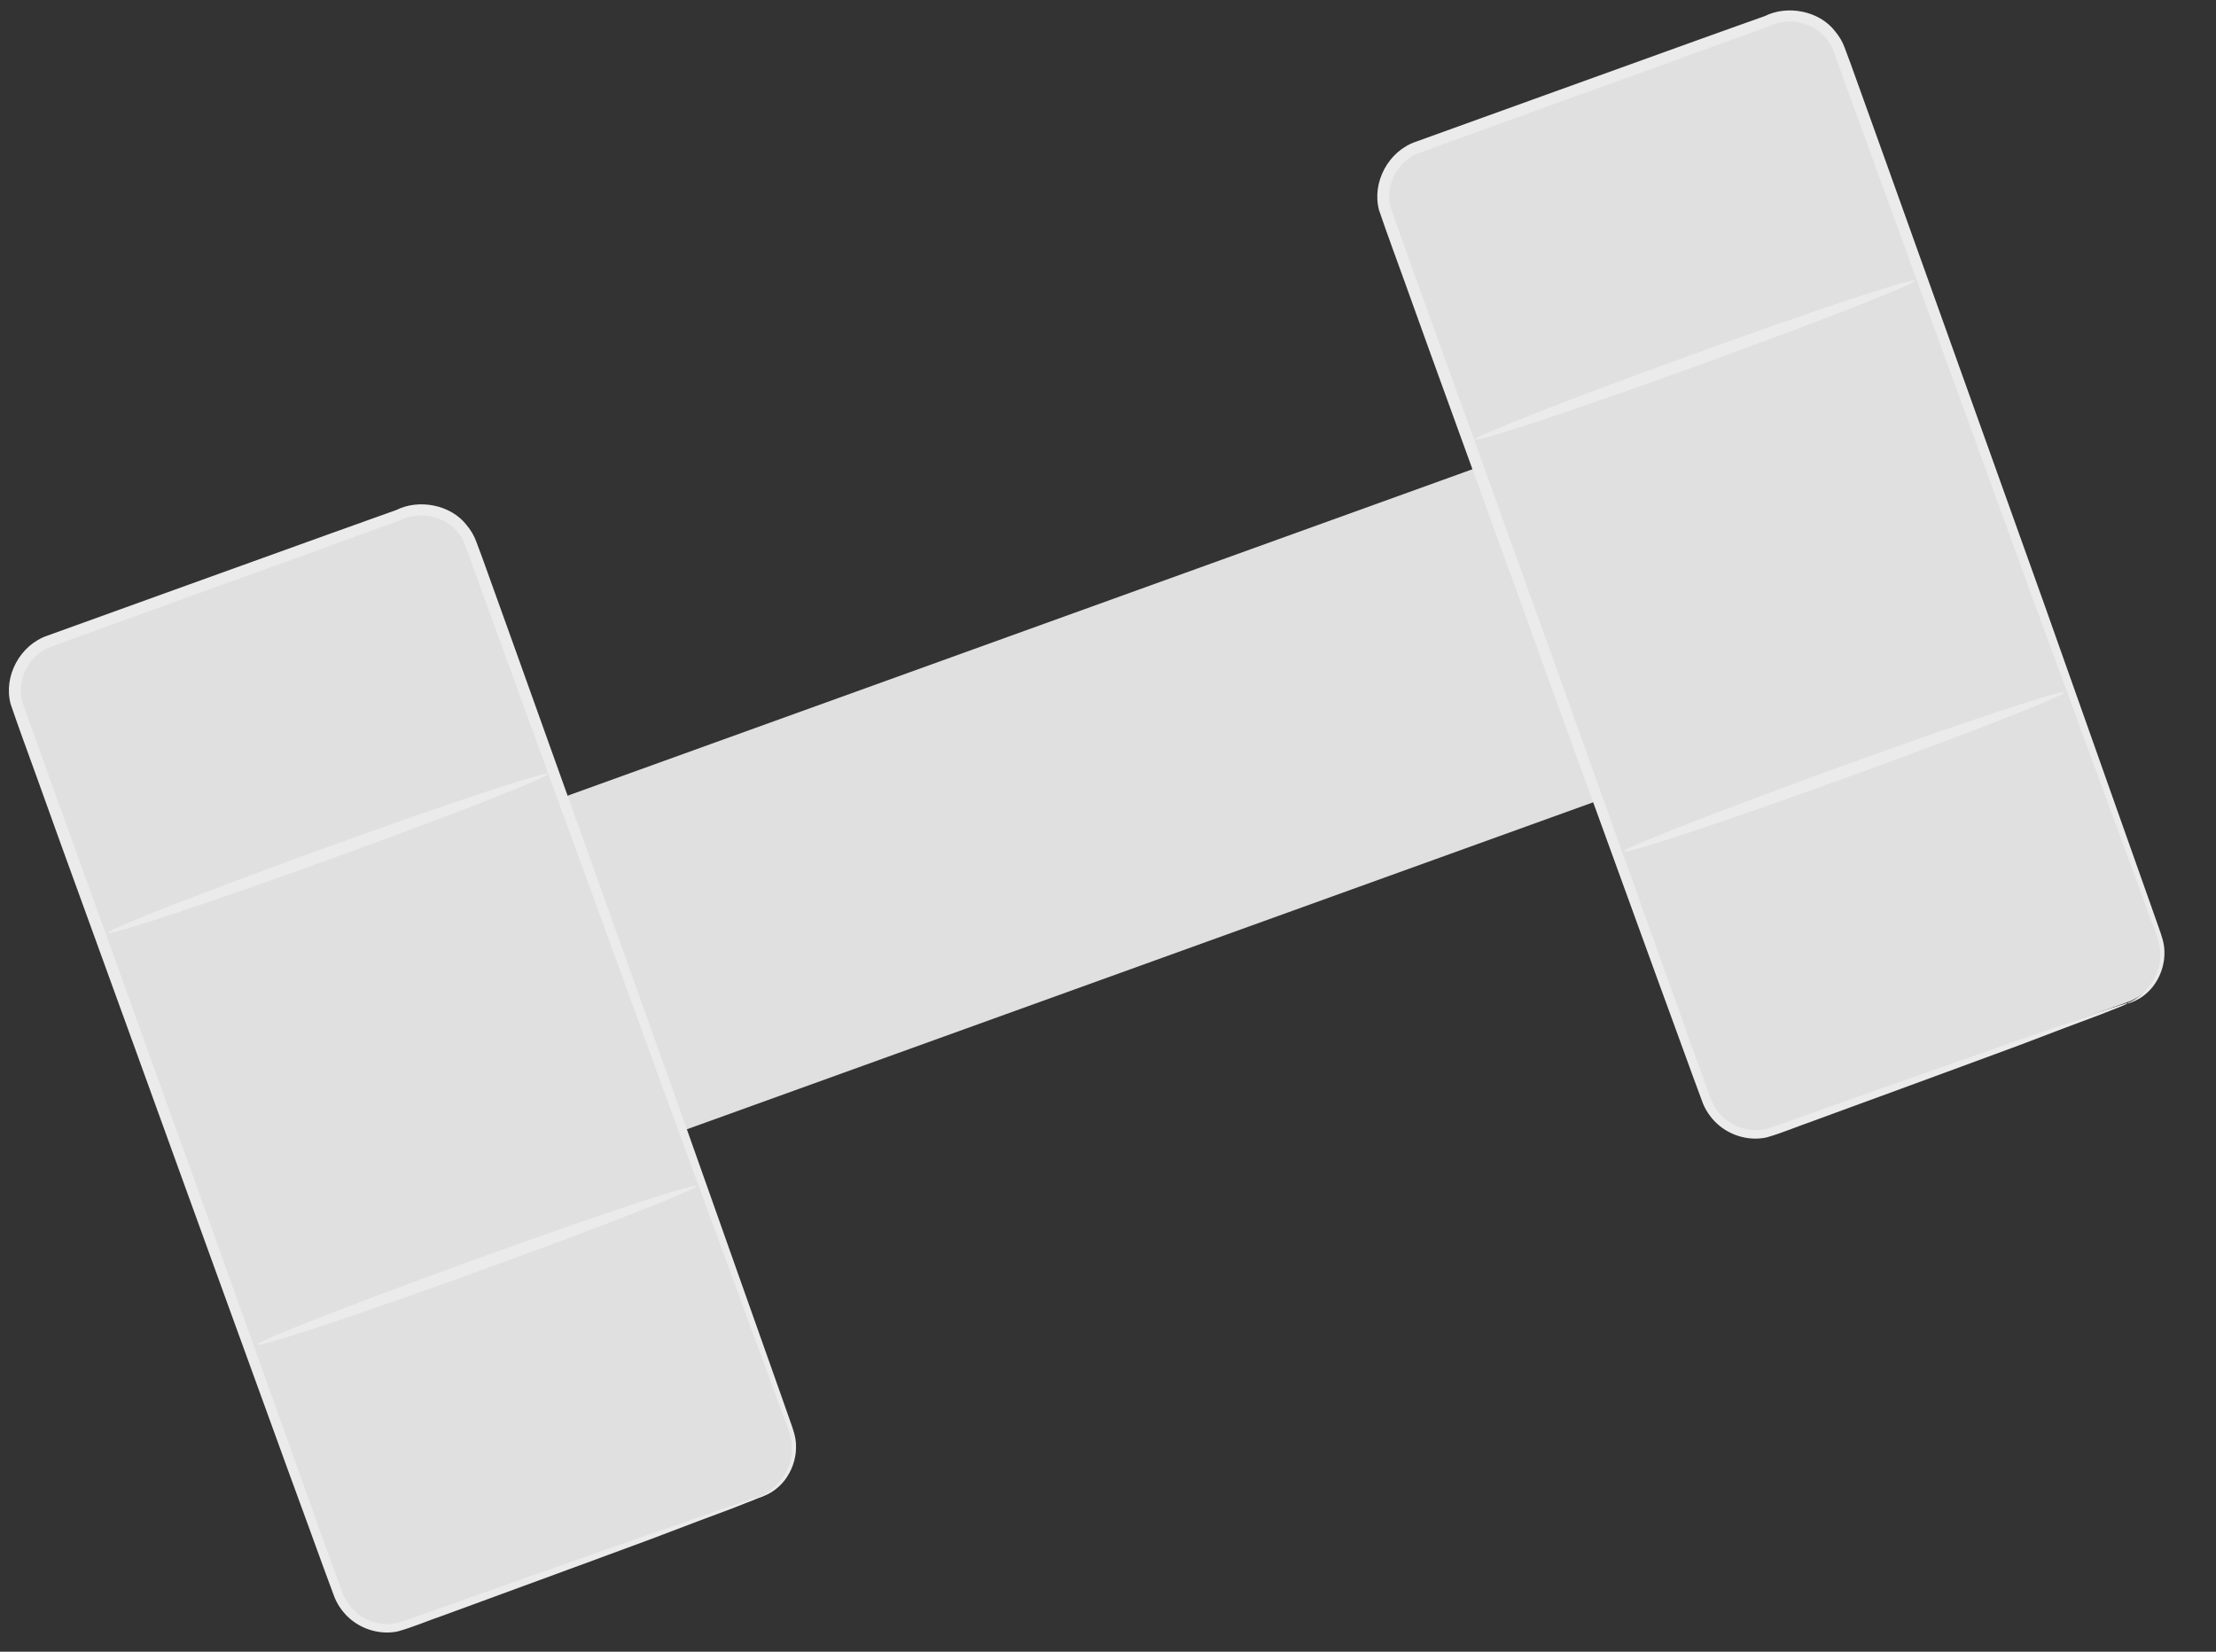 <svg width="55" height="41" viewBox="0 0 55 41" fill="none" xmlns="http://www.w3.org/2000/svg">
<rect x="0" y="0" width="55" height="41" fill="#333333" stroke="none"/>
<path d="M38.574 10.916L10.234 21.142L13.219 29.414L41.559 19.188L38.574 10.916Z" fill="#E0E0E0"/>
<path d="M10.024 12.749L1.219 15.926C0.546 16.169 0.197 16.912 0.44 17.585L8.376 39.578C8.618 40.252 9.361 40.601 10.035 40.358L18.84 37.181C19.513 36.938 19.862 36.195 19.619 35.522L11.684 13.528C11.441 12.855 10.698 12.506 10.024 12.749Z" fill="#E0E0E0"/>
<path d="M18.848 37.153C18.848 37.153 19.121 37.085 19.415 36.696C19.551 36.505 19.681 36.219 19.654 35.864C19.626 35.523 19.422 35.141 19.278 34.704C18.63 32.937 17.702 30.413 16.556 27.301C15.417 24.163 14.059 20.438 12.551 16.303C12.36 15.785 12.176 15.259 11.978 14.734C11.883 14.468 11.787 14.202 11.691 13.936L11.548 13.533C11.507 13.411 11.439 13.301 11.357 13.206C11.023 12.803 10.436 12.674 9.924 12.919C9.372 13.117 8.812 13.322 8.253 13.527C6.001 14.338 3.668 15.184 1.273 16.051C0.734 16.235 0.407 16.856 0.55 17.402C0.741 17.968 0.966 18.569 1.171 19.148C1.587 20.315 2.003 21.461 2.413 22.587C3.225 24.845 4.002 27.015 4.753 29.089C5.497 31.163 6.199 33.135 6.861 34.977C7.189 35.898 7.509 36.792 7.816 37.645C7.966 38.074 8.116 38.49 8.267 38.9C8.342 39.105 8.41 39.309 8.485 39.507C8.553 39.691 8.662 39.855 8.799 39.992C9.078 40.251 9.481 40.367 9.836 40.292C10.191 40.196 10.566 40.039 10.914 39.923C11.623 39.671 12.285 39.439 12.913 39.214C14.155 38.777 15.232 38.395 16.113 38.088C16.979 37.788 17.661 37.556 18.139 37.385C18.357 37.31 18.535 37.256 18.671 37.208C18.794 37.167 18.855 37.153 18.855 37.16C18.855 37.16 18.801 37.194 18.685 37.242C18.555 37.297 18.384 37.358 18.166 37.447C17.689 37.624 17.013 37.877 16.16 38.204C15.28 38.531 14.216 38.92 12.974 39.377C12.353 39.603 11.691 39.848 10.982 40.108C10.62 40.23 10.286 40.38 9.877 40.496C9.461 40.585 8.99 40.462 8.655 40.155C8.492 40.005 8.355 39.807 8.28 39.589C8.205 39.391 8.13 39.186 8.055 38.982C7.905 38.572 7.755 38.156 7.598 37.726C7.284 36.873 6.963 35.987 6.629 35.066C5.961 33.223 5.244 31.259 4.494 29.184C3.743 27.11 2.959 24.941 2.14 22.689C1.731 21.564 1.314 20.417 0.898 19.251C0.687 18.664 0.475 18.098 0.264 17.477C0.079 16.788 0.496 16.01 1.178 15.778C3.566 14.918 5.899 14.072 8.157 13.261C8.724 13.056 9.283 12.858 9.836 12.66C10.395 12.38 11.187 12.524 11.582 13.035C11.685 13.158 11.767 13.295 11.821 13.445L11.971 13.847C12.067 14.113 12.162 14.379 12.258 14.646C12.449 15.178 12.64 15.703 12.824 16.221C14.305 20.363 15.642 24.095 16.767 27.24C17.873 30.365 18.773 32.903 19.401 34.677C19.476 34.895 19.551 35.106 19.619 35.297C19.688 35.489 19.756 35.686 19.756 35.871C19.77 36.246 19.626 36.546 19.476 36.744C19.319 36.942 19.155 37.044 19.04 37.099C18.924 37.153 18.862 37.167 18.862 37.167L18.848 37.153Z" fill="#EBEBEB"/>
<path d="M43.995 0.44L35.191 3.619C34.517 3.862 34.168 4.605 34.411 5.278L42.351 27.27C42.594 27.943 43.337 28.292 44.01 28.049L52.815 24.871C53.488 24.628 53.837 23.884 53.594 23.211L45.654 1.219C45.411 0.546 44.668 0.197 43.995 0.44Z" fill="#E0E0E0"/>
<path d="M52.812 24.893C52.812 24.893 53.084 24.825 53.378 24.436C53.514 24.245 53.644 23.958 53.617 23.604C53.589 23.262 53.385 22.88 53.241 22.444C52.593 20.677 51.665 18.152 50.519 15.041C49.38 11.903 48.022 8.178 46.514 4.043C46.323 3.525 46.139 2.999 45.941 2.474C45.846 2.208 45.75 1.942 45.655 1.676L45.511 1.273C45.471 1.15 45.402 1.041 45.32 0.946C44.986 0.543 44.399 0.413 43.888 0.659C43.335 0.857 42.776 1.062 42.216 1.266C39.965 2.078 37.631 2.924 35.236 3.791C34.698 3.975 34.37 4.596 34.513 5.142C34.704 5.708 34.929 6.308 35.134 6.888C35.55 8.055 35.967 9.201 36.376 10.327C37.188 12.585 37.966 14.755 38.716 16.829C39.46 18.903 40.163 20.874 40.824 22.717C41.152 23.638 41.472 24.531 41.779 25.384C41.929 25.814 42.08 26.23 42.23 26.64C42.305 26.844 42.373 27.049 42.448 27.247C42.516 27.431 42.625 27.595 42.762 27.731C43.042 27.99 43.444 28.106 43.799 28.031C44.154 27.936 44.529 27.779 44.877 27.663C45.586 27.41 46.248 27.178 46.876 26.953C48.118 26.517 49.196 26.135 50.076 25.828C50.942 25.527 51.624 25.296 52.102 25.125C52.32 25.05 52.498 24.995 52.634 24.948C52.757 24.907 52.818 24.893 52.818 24.9C52.818 24.9 52.764 24.934 52.648 24.982C52.518 25.036 52.348 25.098 52.129 25.186C51.652 25.364 50.976 25.616 50.123 25.944C49.243 26.271 48.179 26.66 46.937 27.117C46.316 27.342 45.655 27.588 44.945 27.847C44.584 27.97 44.249 28.12 43.84 28.236C43.424 28.325 42.953 28.202 42.619 27.895C42.455 27.745 42.318 27.547 42.243 27.329C42.168 27.131 42.093 26.926 42.018 26.721C41.868 26.312 41.718 25.896 41.561 25.466C41.247 24.613 40.927 23.726 40.592 22.805C39.924 20.963 39.207 18.998 38.457 16.924C37.706 14.85 36.922 12.681 36.103 10.429C35.694 9.303 35.278 8.157 34.861 6.99C34.65 6.404 34.438 5.837 34.227 5.217C34.043 4.527 34.459 3.75 35.141 3.518C37.529 2.658 39.862 1.812 42.121 1C42.687 0.795 43.246 0.598 43.799 0.4C44.358 0.12 45.15 0.263 45.545 0.775C45.648 0.898 45.73 1.034 45.784 1.184L45.934 1.587C46.03 1.853 46.125 2.119 46.221 2.385C46.412 2.917 46.603 3.443 46.787 3.961C48.268 8.103 49.605 11.835 50.731 14.98C51.836 18.105 52.736 20.642 53.364 22.416C53.439 22.635 53.514 22.846 53.583 23.037C53.651 23.228 53.719 23.426 53.719 23.61C53.733 23.986 53.589 24.286 53.439 24.484C53.282 24.681 53.119 24.784 53.003 24.838C52.887 24.893 52.825 24.907 52.825 24.907L52.812 24.893Z" fill="#EBEBEB"/>
<path d="M47.538 6.963C47.565 7.038 45.143 7.987 42.127 9.078C39.112 10.17 36.642 10.989 36.614 10.907C36.587 10.832 39.009 9.883 42.025 8.792C45.04 7.7 47.51 6.881 47.538 6.963Z" fill="#EBEBEB"/>
<path d="M51.229 17.19C51.256 17.265 48.834 18.214 45.818 19.305C42.803 20.397 40.333 21.216 40.306 21.134C40.278 21.059 42.7 20.11 45.716 19.019C48.731 17.927 51.201 17.108 51.229 17.19Z" fill="#EBEBEB"/>
<path d="M13.609 19.21C13.636 19.285 11.214 20.233 8.198 21.325C5.183 22.416 2.713 23.235 2.686 23.153C2.658 23.078 5.08 22.13 8.096 21.038C11.112 19.947 13.581 19.128 13.609 19.21Z" fill="#EBEBEB"/>
<path d="M17.3 29.437C17.327 29.512 14.905 30.46 11.889 31.552C8.874 32.643 6.404 33.462 6.377 33.38C6.35 33.305 8.772 32.357 11.787 31.265C14.803 30.174 17.273 29.355 17.3 29.437Z" fill="#EBEBEB"/>
</svg>
